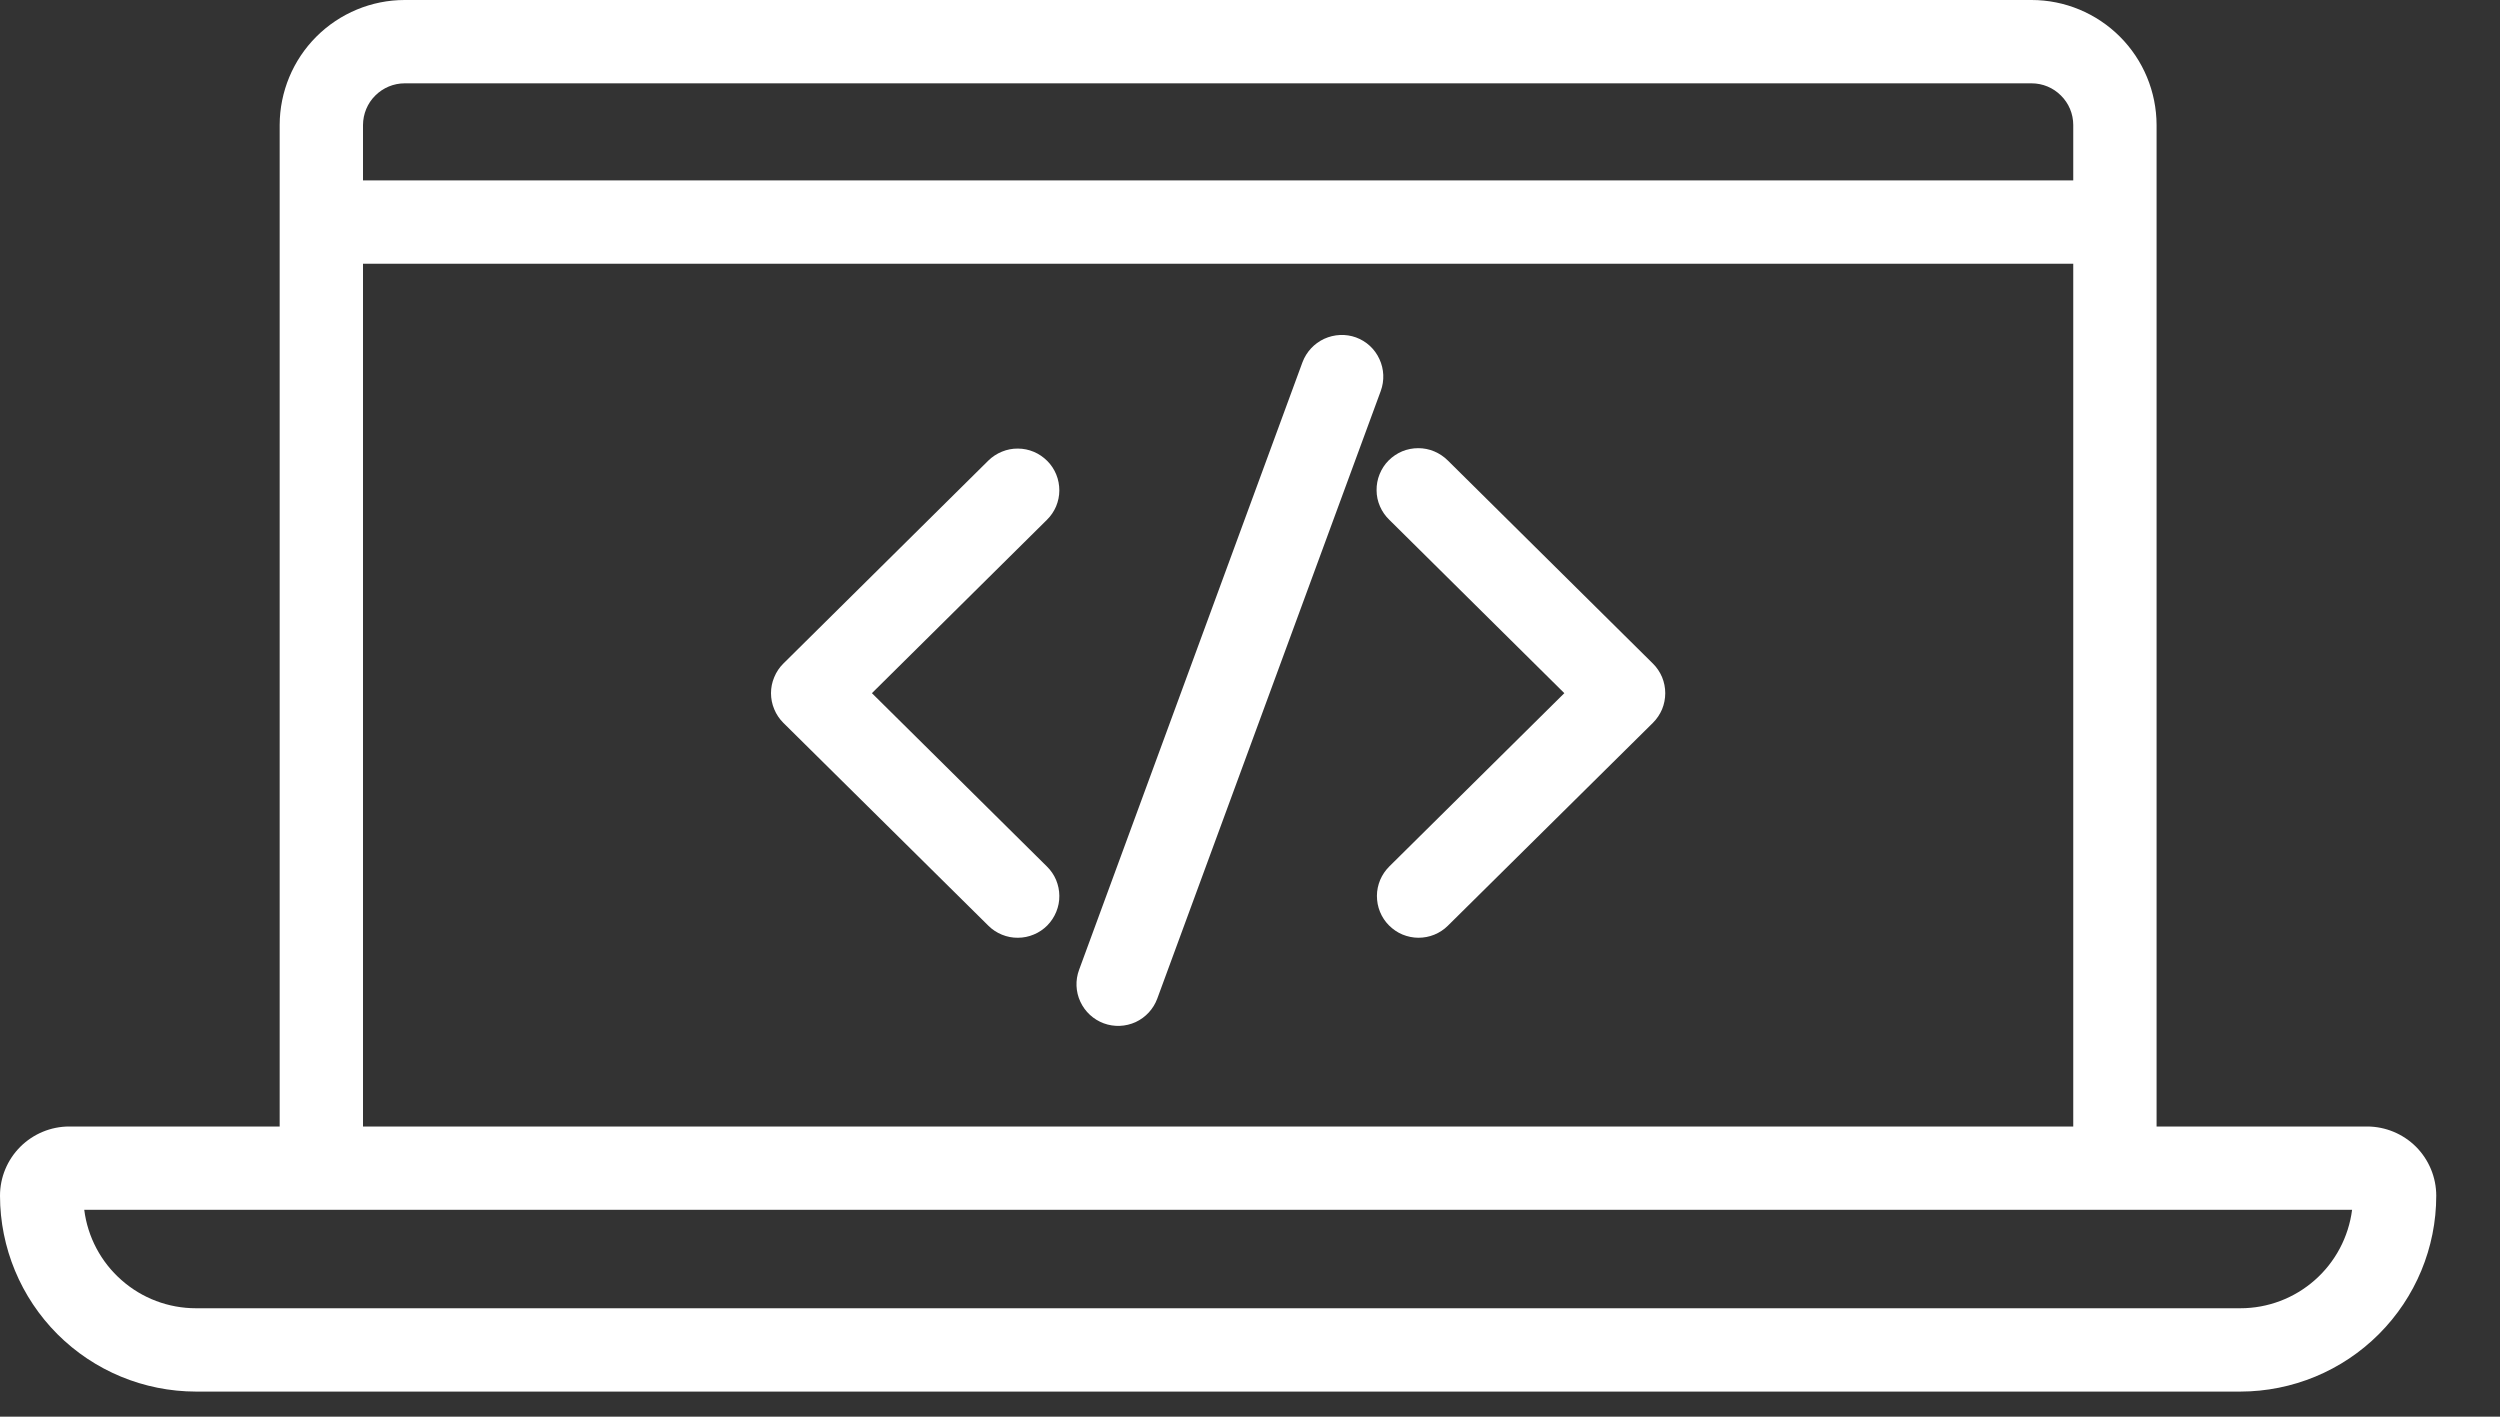 <svg width="30" height="17" viewBox="0 0 30 17" fill="none" xmlns="http://www.w3.org/2000/svg">
<rect x="0" y="0" width="30" height="17" fill="#333333" stroke="none"/>
<path d="M28.404 13.518H25.879V1.5C25.878 1.102 25.72 0.721 25.439 0.44C25.158 0.159 24.777 0 24.379 0H4.856C4.459 0 4.077 0.159 3.796 0.44C3.515 0.721 3.357 1.102 3.356 1.5V13.518H0.831C0.611 13.518 0.4 13.606 0.244 13.761C0.088 13.917 0 14.128 0 14.349C0.001 14.972 0.249 15.569 0.689 16.01C1.13 16.451 1.727 16.698 2.351 16.699H26.885C27.508 16.698 28.105 16.451 28.546 16.01C28.987 15.569 29.235 14.972 29.235 14.349C29.235 14.128 29.147 13.917 28.992 13.761C28.836 13.606 28.625 13.518 28.404 13.518ZM4.856 1H24.379C24.512 1 24.639 1.053 24.732 1.147C24.826 1.24 24.879 1.367 24.879 1.5V2.165H4.356V1.5C4.357 1.367 4.409 1.24 4.503 1.147C4.597 1.053 4.724 1 4.856 1ZM4.356 3.165H24.879V13.518H4.356V3.165ZM26.885 15.699H2.351C2.022 15.699 1.704 15.579 1.458 15.361C1.211 15.144 1.052 14.844 1.011 14.518H28.225C28.183 14.844 28.024 15.144 27.778 15.361C27.531 15.579 27.214 15.699 26.885 15.699Z" fill="white"/>
<path d="M17.375 5.527C17.328 5.48 17.273 5.443 17.212 5.417C17.151 5.391 17.085 5.378 17.019 5.378C16.953 5.378 16.887 5.391 16.826 5.416C16.765 5.442 16.71 5.479 16.663 5.526C16.616 5.573 16.58 5.629 16.555 5.691C16.53 5.752 16.518 5.818 16.519 5.884C16.519 5.95 16.533 6.016 16.56 6.077C16.586 6.137 16.624 6.192 16.672 6.238L18.772 8.318L16.672 10.397C16.625 10.444 16.588 10.498 16.562 10.559C16.537 10.62 16.523 10.684 16.523 10.75C16.523 10.816 16.535 10.881 16.56 10.942C16.585 11.003 16.621 11.058 16.668 11.105C16.714 11.151 16.769 11.189 16.829 11.214C16.89 11.239 16.955 11.253 17.021 11.253C17.086 11.253 17.151 11.241 17.212 11.216C17.273 11.191 17.328 11.155 17.375 11.108L19.835 8.674C19.882 8.627 19.919 8.572 19.945 8.511C19.97 8.45 19.983 8.384 19.983 8.318C19.983 8.252 19.97 8.187 19.945 8.126C19.919 8.065 19.882 8.009 19.835 7.963L17.375 5.527Z" fill="white"/>
<path d="M12.567 5.531C12.521 5.485 12.466 5.447 12.406 5.422C12.345 5.396 12.28 5.383 12.215 5.383C12.149 5.382 12.084 5.395 12.023 5.42C11.962 5.445 11.907 5.481 11.86 5.527L9.4 7.963C9.353 8.009 9.316 8.065 9.291 8.126C9.265 8.187 9.252 8.252 9.252 8.318C9.252 8.384 9.265 8.45 9.291 8.511C9.316 8.572 9.353 8.627 9.4 8.674L11.86 11.108C11.907 11.155 11.962 11.191 12.023 11.216C12.084 11.241 12.149 11.254 12.215 11.253C12.28 11.253 12.345 11.24 12.406 11.214C12.467 11.189 12.521 11.152 12.568 11.105C12.614 11.058 12.65 11.003 12.675 10.942C12.7 10.881 12.713 10.816 12.712 10.75C12.712 10.685 12.698 10.62 12.673 10.559C12.647 10.498 12.61 10.444 12.563 10.398L10.463 8.318L12.563 6.238C12.61 6.192 12.647 6.137 12.673 6.077C12.698 6.016 12.712 5.951 12.712 5.886C12.712 5.82 12.7 5.755 12.675 5.694C12.65 5.633 12.614 5.578 12.567 5.531Z" fill="white"/>
<path d="M16.272 4.049C16.148 4.004 16.011 4.011 15.89 4.066C15.77 4.122 15.677 4.222 15.63 4.346L12.949 11.638C12.903 11.762 12.908 11.9 12.964 12.02C13.02 12.141 13.121 12.234 13.245 12.28C13.37 12.326 13.507 12.32 13.628 12.265C13.748 12.209 13.841 12.108 13.887 11.984L16.569 4.692C16.615 4.567 16.609 4.429 16.553 4.309C16.498 4.188 16.397 4.095 16.272 4.049Z" fill="white"/>
</svg>
